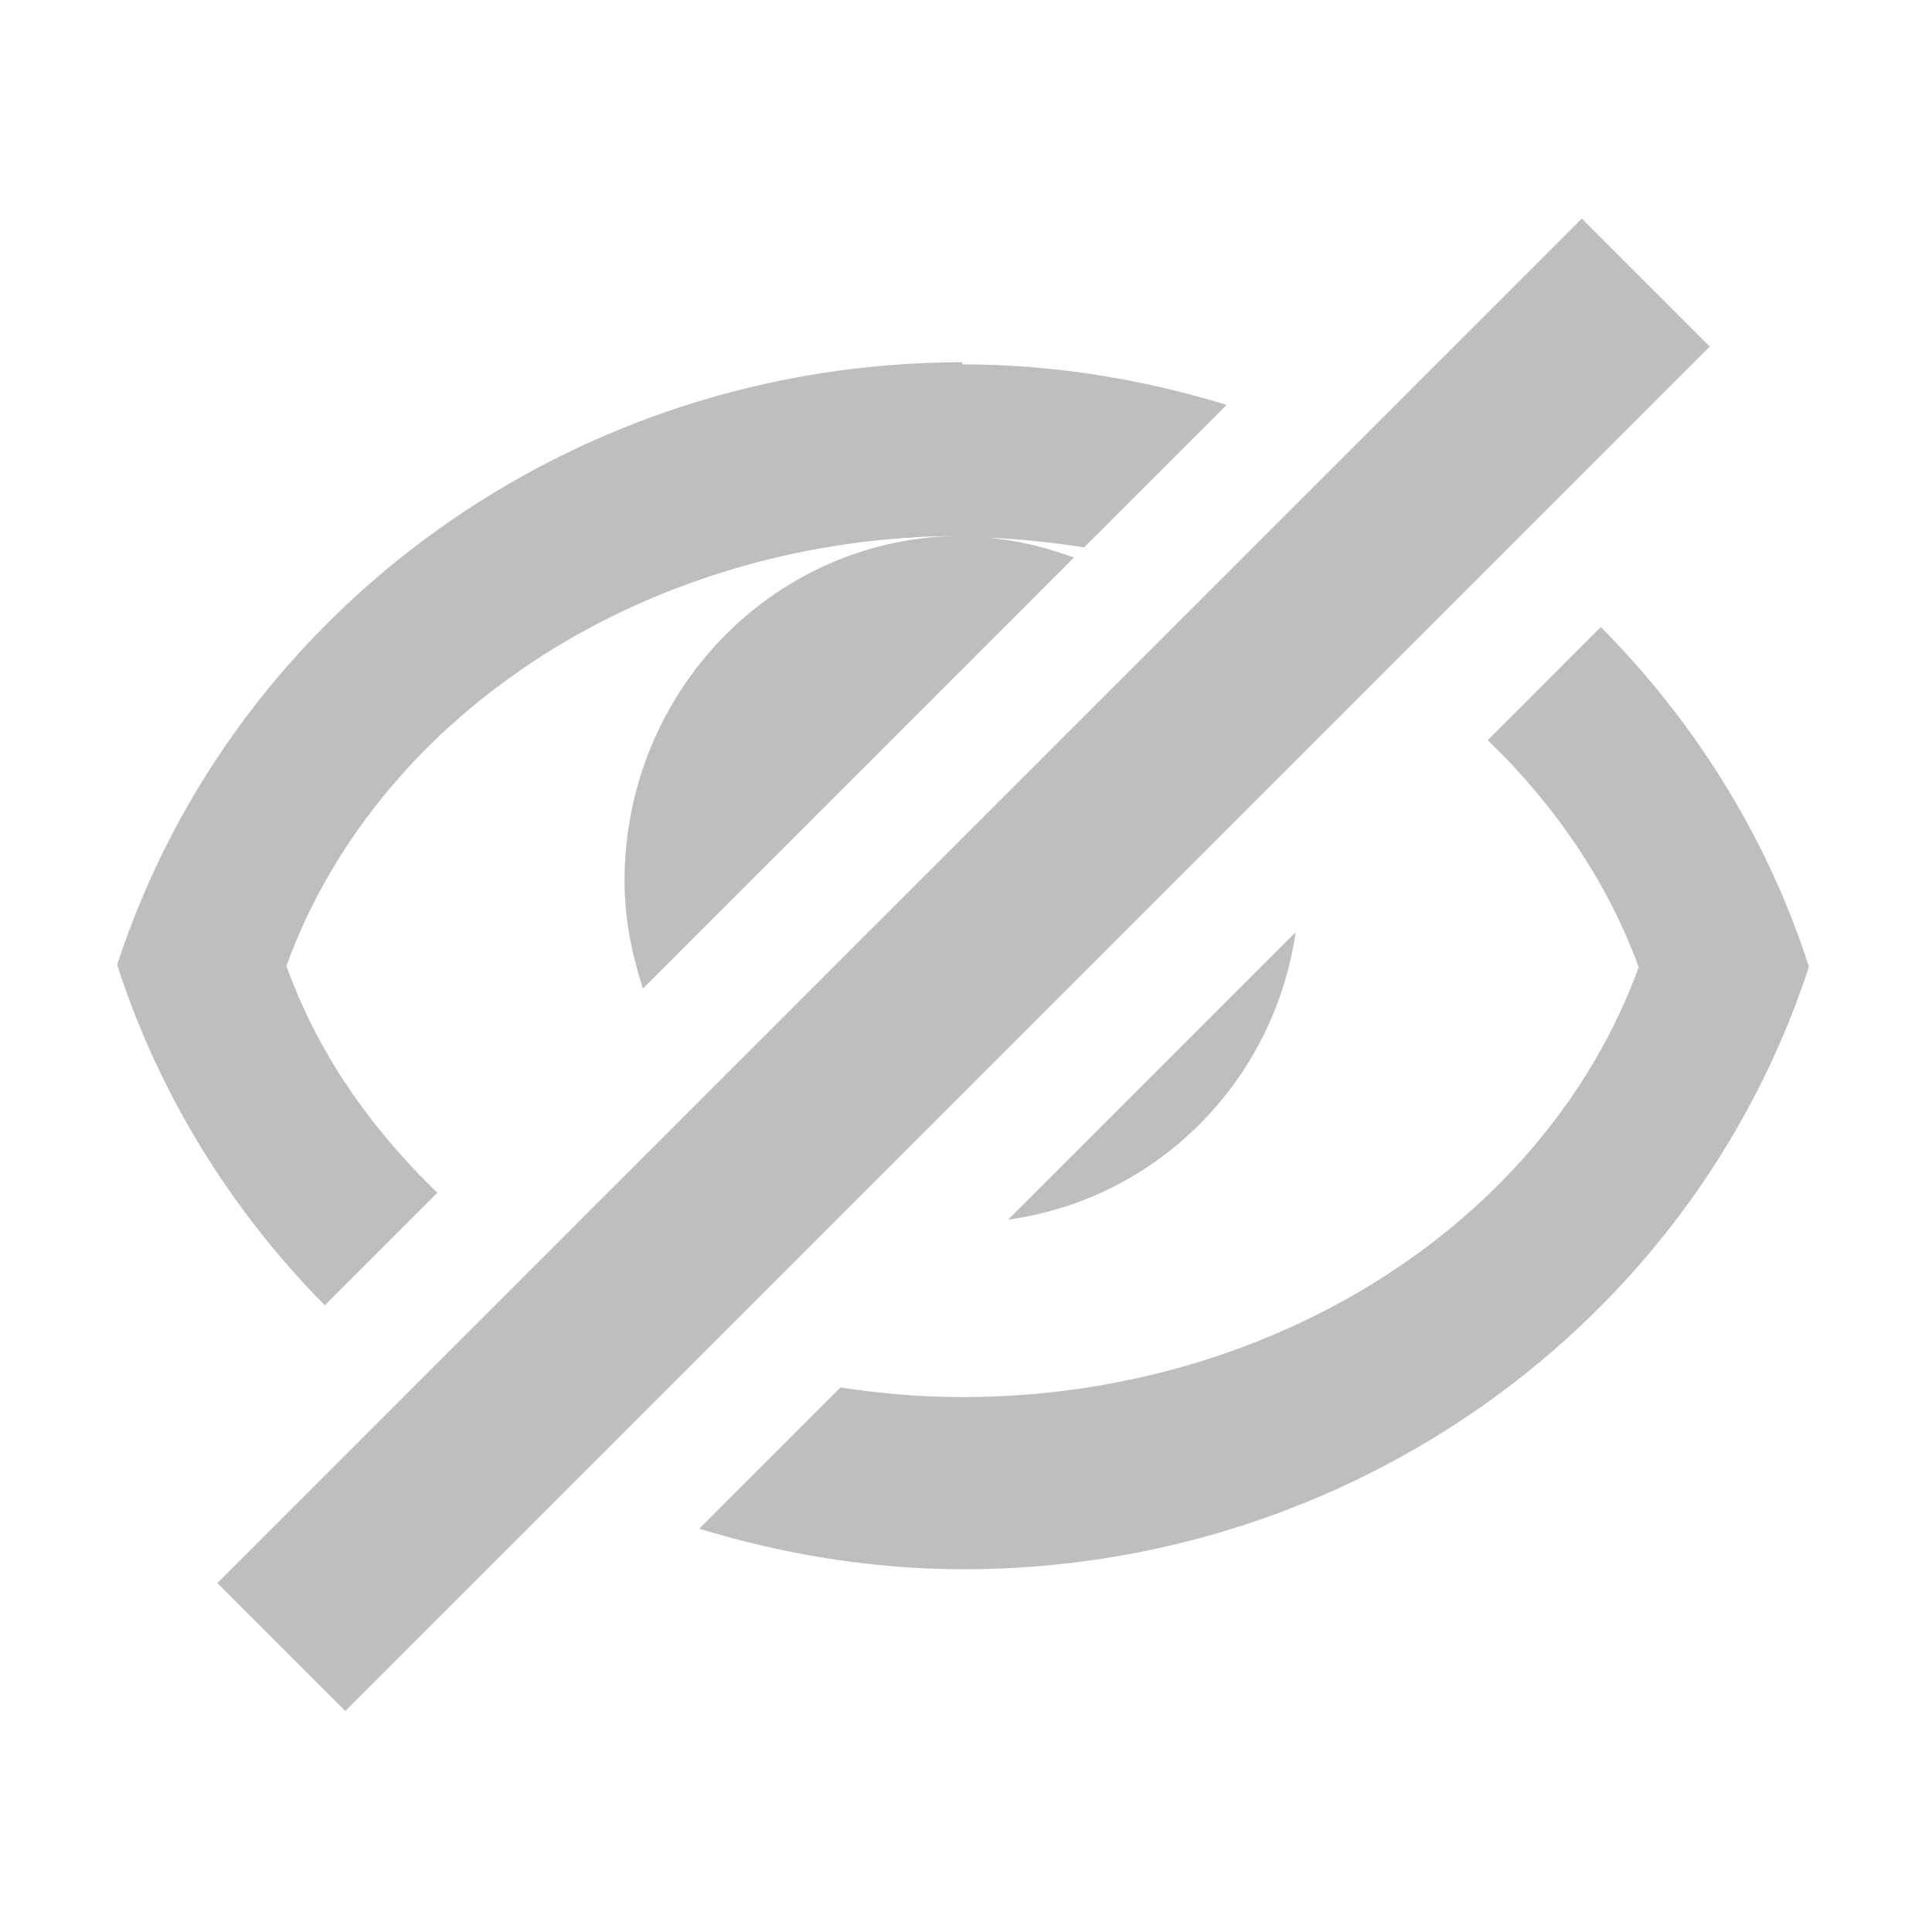 <?xml version="1.0" encoding="UTF-8"?>
<svg width="16" height="16" version="1.1" xmlns="http://www.w3.org/2000/svg">
 <path d="m13.1 1.81-11.3 11.3 1.06 1.06 11.3-11.3-1.06-1.06zm-5.13 1.19c-3.2-2e-4 -6.03 2.02-7 4.99 0.348 1.08 0.949 2.04 1.72 2.82l0.932-0.932c-0.553-0.534-0.994-1.16-1.25-1.88 0.773-2.12 3.04-3.56 5.6-3.56-1.55 0-2.8 1.28-2.8 2.86 0 0.312 0.062 0.608 0.152 0.889l3.57-3.57c-0.231-0.083-0.471-0.146-0.726-0.164 0.276 0.008 0.544 0.04 0.81 0.08l1.18-1.18c-0.696-0.213-1.43-0.335-2.19-0.336zm5.28 2.2-0.929 0.93c0.553 0.533 0.991 1.17 1.25 1.88-0.773 2.12-3.04 3.56-5.6 3.56-0.345 0-0.682-0.029-1.01-0.08l-1.17 1.17c0.696 0.213 1.43 0.335 2.19 0.336 3.2 0 6.03-2.02 7-4.99-0.348-1.08-0.949-2.03-1.72-2.81zm-2.52 2.52-2.38 2.38c1.23-0.169 2.2-1.14 2.38-2.38z" fill="#bebebe"/>
</svg>
